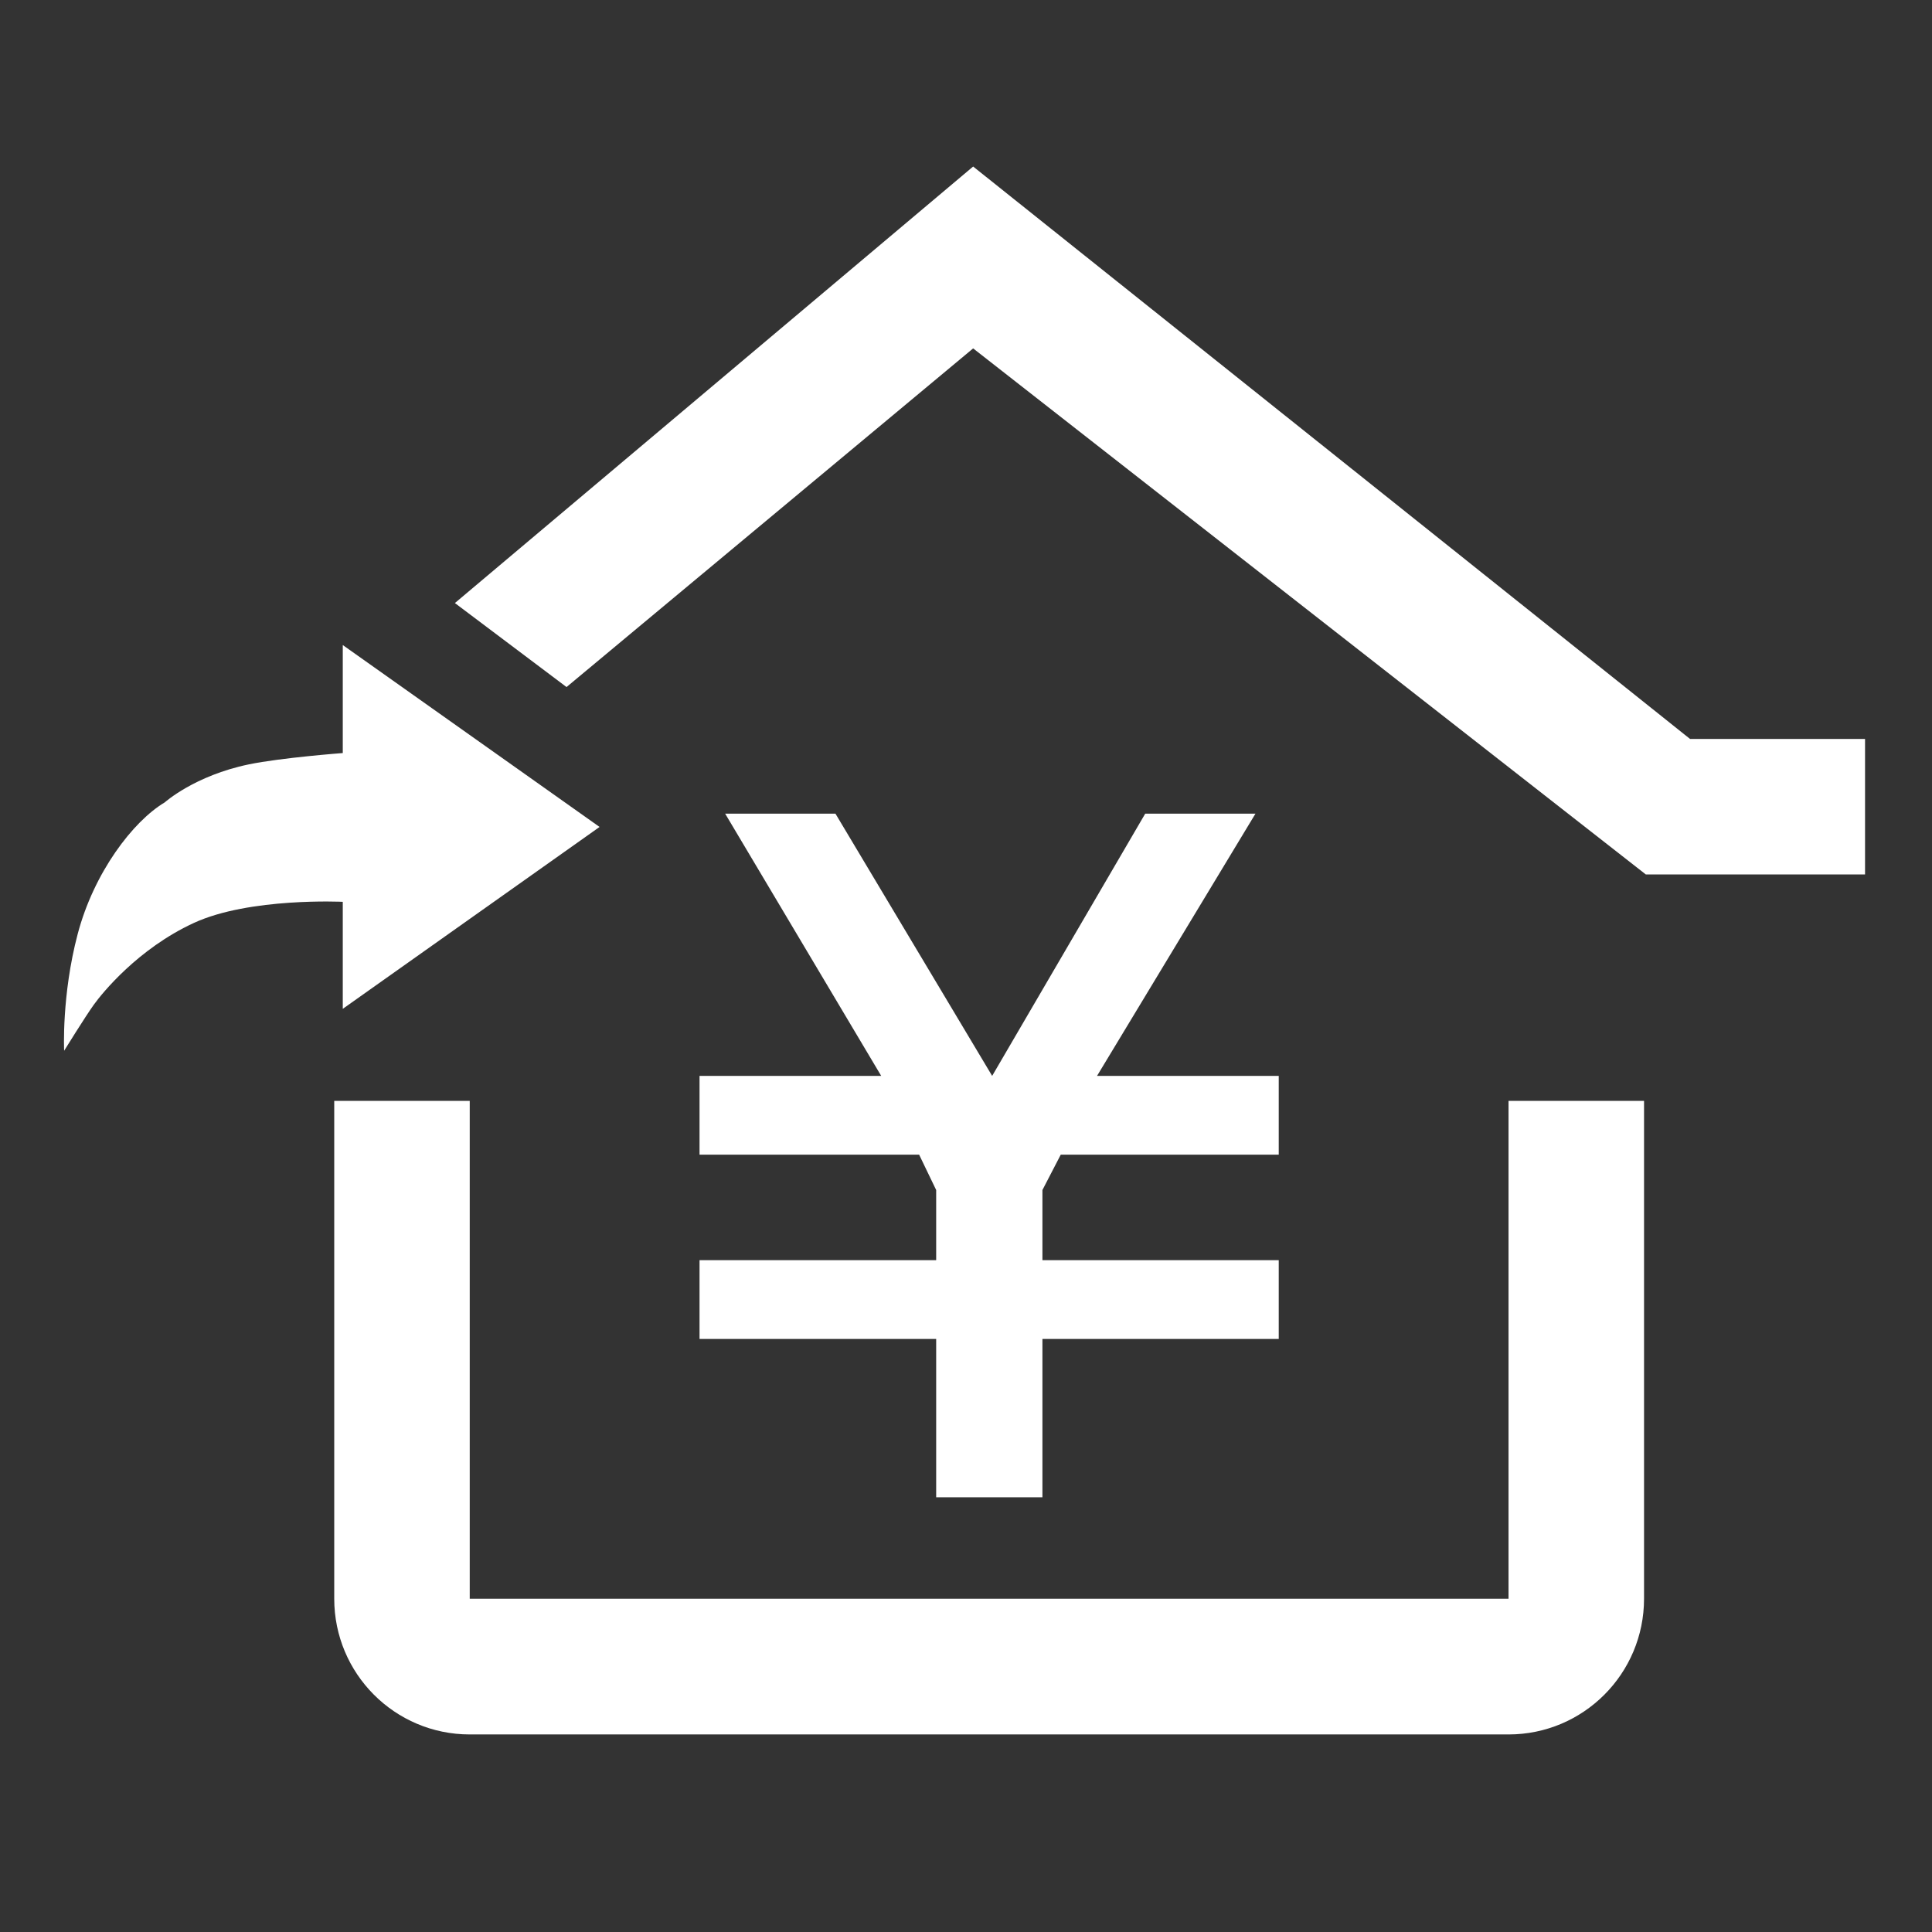 <?xml version="1.0" standalone="no"?><!DOCTYPE svg PUBLIC "-//W3C//DTD SVG 1.1//EN" "http://www.w3.org/Graphics/SVG/1.1/DTD/svg11.dtd"><svg t="1570847659589" class="icon" viewBox="0 0 1024 1024" version="1.1" xmlns="http://www.w3.org/2000/svg" p-id="9451" width="300" height="300" xmlns:xlink="http://www.w3.org/1999/xlink"><rect x="0" y="0" width="1024" height="1024" fill="#333333" stroke="none"/><defs><style type="text/css"></style></defs><path d="M248.97 847.348l550.579 0L799.549 583.493l71.826 0 0 263.854c0 39.724-32.103 71.944-71.826 71.944L248.97 919.29c-39.723 0-71.82-32.221-71.82-71.944L177.15 583.493l71.82 0L248.97 847.348 248.97 847.348z" fill="#ffffff" p-id="9452"></path><path d="M241.102 319.629L515.785 88.264 895.769 391.664 988.51 391.664 988.51 463.484 874.192 463.484 872.325 463.484 515.785 184.656 300.275 364.152Z" fill="#ffffff" p-id="9453"></path><path d="M552.505 793.596L496.192 793.596 496.192 709.674 370.767 709.674 370.767 667.911 496.192 667.911 496.192 630.747 487.162 612.003 370.767 612.003 370.767 570.246 467.056 570.246 384.34 431.242 442.796 431.242 525.862 570.246 606.998 431.242 665.432 431.242 581.448 570.246 677.758 570.246 677.758 612.003 562.216 612.003 552.505 630.747 552.505 667.911 677.758 667.911 677.758 709.674 552.505 709.674 552.505 793.596Z" fill="#ffffff" p-id="9454"></path><path d="M87.319 425.275c0 0 15.788-14.18 44.574-20.142 17.091-3.54 49.786-6 49.786-6L181.678 341.89l136.106 96.409-136.106 96.407 0-56.721c0 0-49.385-2.425-78.93 11.195-29.545 13.622-48.578 37.124-53.097 43.433-4.518 6.308-15.659 24.303-15.659 24.303s-1.427-29.221 7.179-61.852C49.777 462.432 70.462 435.325 87.319 425.275L87.319 425.275zM87.319 425.275" fill="#ffffff" p-id="9455"></path></svg>
